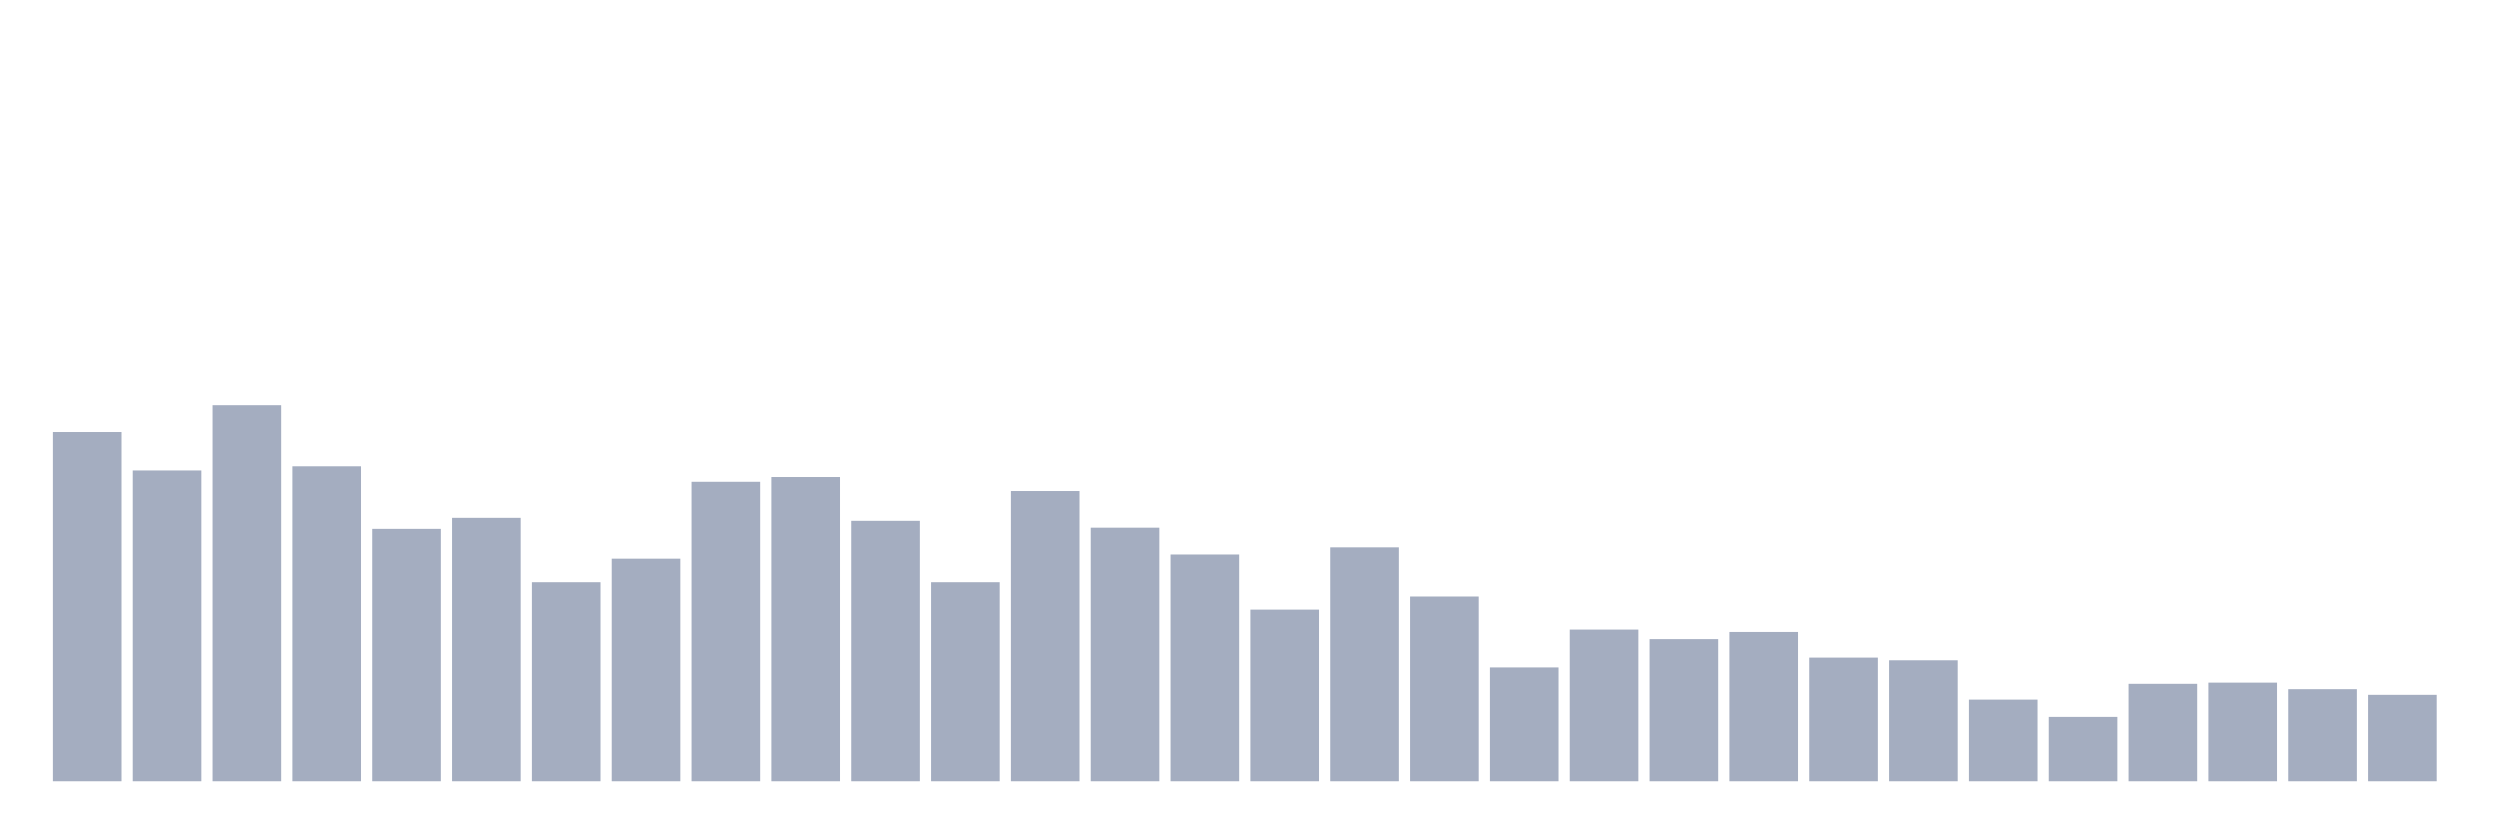 <svg xmlns="http://www.w3.org/2000/svg" viewBox="0 0 480 160"><g transform="translate(10,10)"><rect class="bar" x="0.153" width="13.175" y="72.946" height="67.054" fill="rgb(164,173,192)"></rect><rect class="bar" x="15.482" width="13.175" y="80.327" height="59.673" fill="rgb(164,173,192)"></rect><rect class="bar" x="30.81" width="13.175" y="67.797" height="72.203" fill="rgb(164,173,192)"></rect><rect class="bar" x="46.138" width="13.175" y="79.526" height="60.474" fill="rgb(164,173,192)"></rect><rect class="bar" x="61.466" width="13.175" y="91.541" height="48.459" fill="rgb(164,173,192)"></rect><rect class="bar" x="76.794" width="13.175" y="89.424" height="50.576" fill="rgb(164,173,192)"></rect><rect class="bar" x="92.123" width="13.175" y="101.782" height="38.218" fill="rgb(164,173,192)"></rect><rect class="bar" x="107.451" width="13.175" y="97.262" height="42.738" fill="rgb(164,173,192)"></rect><rect class="bar" x="122.779" width="13.175" y="82.501" height="57.499" fill="rgb(164,173,192)"></rect><rect class="bar" x="138.107" width="13.175" y="81.586" height="58.414" fill="rgb(164,173,192)"></rect><rect class="bar" x="153.436" width="13.175" y="89.996" height="50.004" fill="rgb(164,173,192)"></rect><rect class="bar" x="168.764" width="13.175" y="101.782" height="38.218" fill="rgb(164,173,192)"></rect><rect class="bar" x="184.092" width="13.175" y="84.275" height="55.725" fill="rgb(164,173,192)"></rect><rect class="bar" x="199.42" width="13.175" y="91.312" height="48.688" fill="rgb(164,173,192)"></rect><rect class="bar" x="214.748" width="13.175" y="96.461" height="43.539" fill="rgb(164,173,192)"></rect><rect class="bar" x="230.077" width="13.175" y="107.045" height="32.955" fill="rgb(164,173,192)"></rect><rect class="bar" x="245.405" width="13.175" y="95.088" height="44.912" fill="rgb(164,173,192)"></rect><rect class="bar" x="260.733" width="13.175" y="104.528" height="35.472" fill="rgb(164,173,192)"></rect><rect class="bar" x="276.061" width="13.175" y="118.145" height="21.855" fill="rgb(164,173,192)"></rect><rect class="bar" x="291.39" width="13.175" y="110.879" height="29.121" fill="rgb(164,173,192)"></rect><rect class="bar" x="306.718" width="13.175" y="112.709" height="27.291" fill="rgb(164,173,192)"></rect><rect class="bar" x="322.046" width="13.175" y="111.336" height="28.664" fill="rgb(164,173,192)"></rect><rect class="bar" x="337.374" width="13.175" y="116.257" height="23.743" fill="rgb(164,173,192)"></rect><rect class="bar" x="352.702" width="13.175" y="116.772" height="23.228" fill="rgb(164,173,192)"></rect><rect class="bar" x="368.031" width="13.175" y="124.324" height="15.676" fill="rgb(164,173,192)"></rect><rect class="bar" x="383.359" width="13.175" y="127.642" height="12.358" fill="rgb(164,173,192)"></rect><rect class="bar" x="398.687" width="13.175" y="121.291" height="18.709" fill="rgb(164,173,192)"></rect><rect class="bar" x="414.015" width="13.175" y="121.063" height="18.937" fill="rgb(164,173,192)"></rect><rect class="bar" x="429.344" width="13.175" y="122.321" height="17.679" fill="rgb(164,173,192)"></rect><rect class="bar" x="444.672" width="13.175" y="123.408" height="16.592" fill="rgb(164,173,192)"></rect></g></svg>